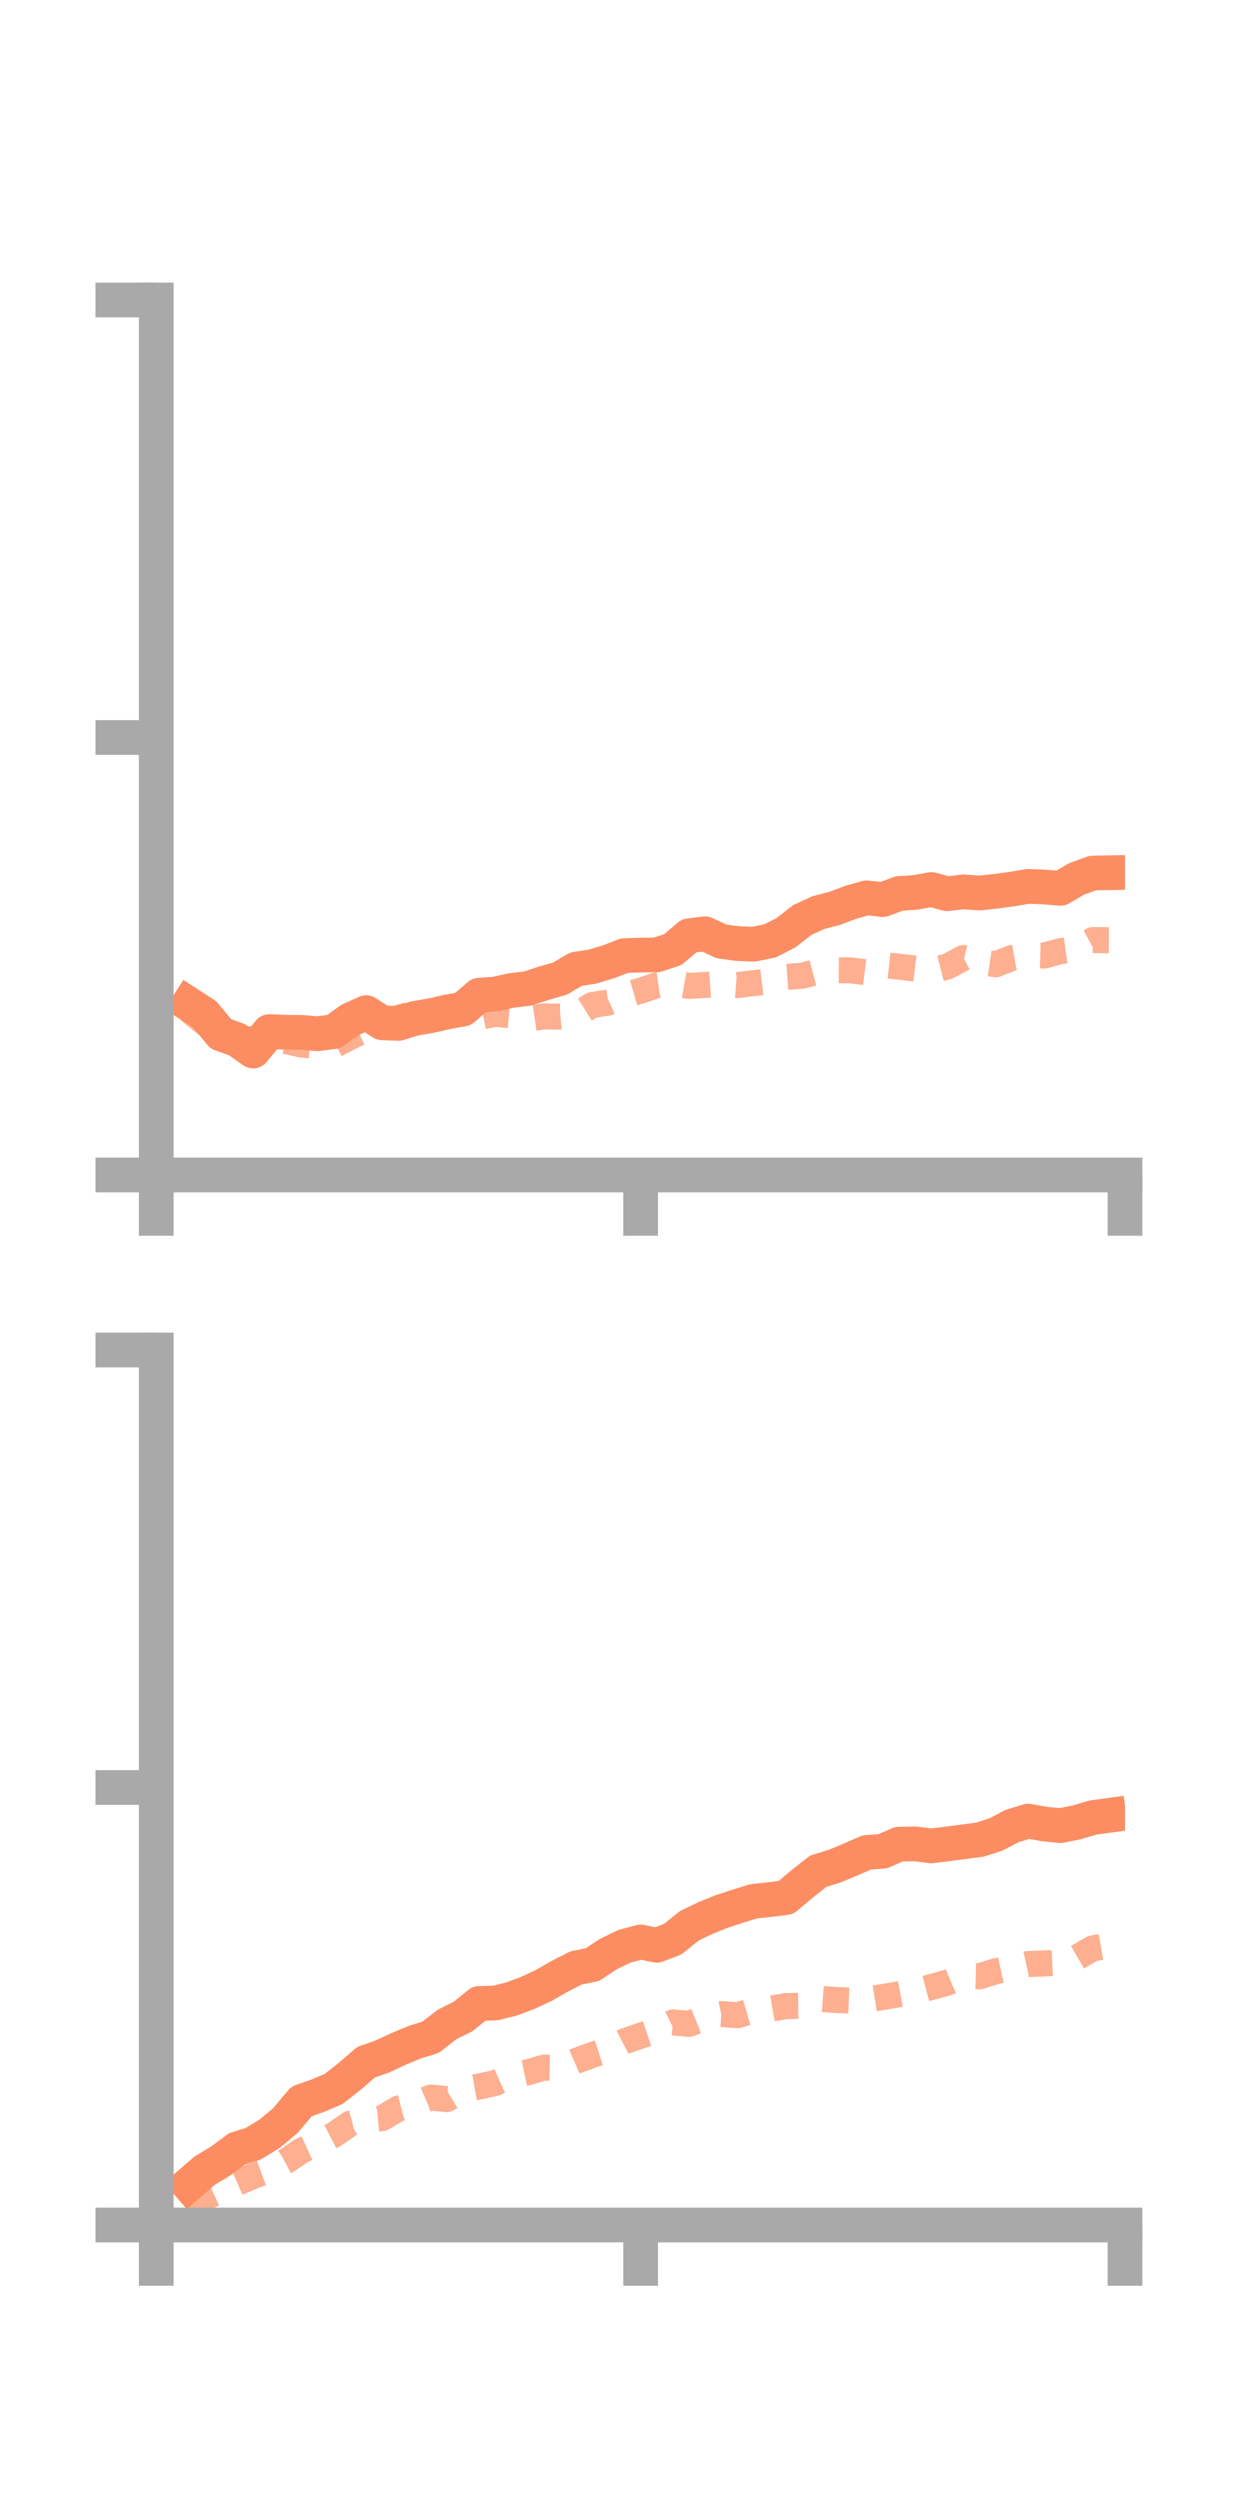 <?xml version="1.0" encoding="utf-8" standalone="no"?>
<!DOCTYPE svg PUBLIC "-//W3C//DTD SVG 1.1//EN"
  "http://www.w3.org/Graphics/SVG/1.1/DTD/svg11.dtd">
<!-- Created with matplotlib (https://matplotlib.org/) -->
<svg height="144pt" version="1.1" viewBox="0 0 72 144" width="72pt" xmlns="http://www.w3.org/2000/svg" xmlns:xlink="http://www.w3.org/1999/xlink">
 <defs>
  <style type="text/css">*{stroke-linecap:butt;stroke-linejoin:round;}</style>
 </defs>
 <g id="figure_1">
  <g id="patch_1">
   <path d="M 0 144 
L 72 144 
L 72 0 
L 0 0 
z
" style="fill:none;"/>
  </g>
  <g id="axes_1">
   <g id="patch_2">
    <path d="M 9 67.68 
L 64.8 67.68 
L 64.8 17.28 
L 9 17.28 
z
" style="fill:none;"/>
   </g>
   <g id="matplotlib.axis_1">
    <g id="xtick_1">
     <g id="line2d_1">
      <defs>
       <path d="M 0 0 
L 0 3.5 
" id="m12982f8e1c" style="stroke:#a9a9a9;stroke-width:2;"/>
      </defs>
      <g>
       <use style="fill:#a9a9a9;stroke:#a9a9a9;stroke-width:2;" x="9" xlink:href="#m12982f8e1c" y="67.68"/>
      </g>
     </g>
    </g>
    <g id="xtick_2">
     <g id="line2d_2">
      <g>
       <use style="fill:#a9a9a9;stroke:#a9a9a9;stroke-width:2;" x="36.9" xlink:href="#m12982f8e1c" y="67.68"/>
      </g>
     </g>
    </g>
    <g id="xtick_3">
     <g id="line2d_3">
      <g>
       <use style="fill:#a9a9a9;stroke:#a9a9a9;stroke-width:2;" x="64.8" xlink:href="#m12982f8e1c" y="67.68"/>
      </g>
     </g>
    </g>
   </g>
   <g id="matplotlib.axis_2">
    <g id="ytick_1">
     <g id="line2d_4">
      <defs>
       <path d="M 0 0 
L -3.5 0 
" id="m3798881135" style="stroke:#a9a9a9;stroke-width:2;"/>
      </defs>
      <g>
       <use style="fill:#a9a9a9;stroke:#a9a9a9;stroke-width:2;" x="9" xlink:href="#m3798881135" y="67.68"/>
      </g>
     </g>
    </g>
    <g id="ytick_2">
     <g id="line2d_5">
      <g>
       <use style="fill:#a9a9a9;stroke:#a9a9a9;stroke-width:2;" x="9" xlink:href="#m3798881135" y="42.48"/>
      </g>
     </g>
    </g>
    <g id="ytick_3">
     <g id="line2d_6">
      <g>
       <use style="fill:#a9a9a9;stroke:#a9a9a9;stroke-width:2;" x="9" xlink:href="#m3798881135" y="17.28"/>
      </g>
     </g>
    </g>
   </g>
   <g id="line2d_7">
    <path clip-path="url(#pb07bae5274)" d="M 10.86 57.828 
L 11.79 58.428 
L 12.72 59.555 
L 13.65 59.886 
L 14.58 60.54 
L 15.51 59.42 
L 16.44 59.455 
L 17.37 59.466 
L 18.3 59.543 
L 19.23 59.423 
L 20.16 58.747 
L 21.09 58.329 
L 22.02 58.915 
L 22.95 58.948 
L 23.88 58.661 
L 24.81 58.505 
L 25.74 58.291 
L 26.67 58.124 
L 27.6 57.323 
L 28.53 57.258 
L 29.46 57.049 
L 30.39 56.941 
L 31.32 56.636 
L 32.25 56.369 
L 33.18 55.823 
L 34.11 55.683 
L 35.04 55.402 
L 35.97 55.044 
L 36.9 55.013 
L 37.83 55.001 
L 38.76 54.695 
L 39.69 53.9 
L 40.62 53.785 
L 41.55 54.224 
L 42.48 54.352 
L 43.41 54.385 
L 44.34 54.2 
L 45.27 53.729 
L 46.2 53.001 
L 47.13 52.567 
L 48.06 52.326 
L 48.99 51.978 
L 49.92 51.715 
L 50.85 51.817 
L 51.78 51.468 
L 52.71 51.406 
L 53.64 51.236 
L 54.57 51.48 
L 55.5 51.371 
L 56.43 51.438 
L 57.36 51.338 
L 58.29 51.212 
L 59.22 51.055 
L 60.15 51.091 
L 61.08 51.17 
L 62.01 50.627 
L 62.94 50.288 
L 63.87 50.27 
" style="fill:none;stroke:#fc8d62;stroke-linecap:square;stroke-width:2;"/>
   </g>
   <g id="line2d_8">
    <path clip-path="url(#pb07bae5274)" d="M 10.86 58.168 
L 11.79 58.92 
L 12.72 59.215 
L 13.65 59.804 
L 14.58 59.869 
L 15.51 59.98 
L 16.44 59.96 
L 17.37 60.169 
L 18.3 60.231 
L 19.23 60.221 
L 20.16 59.735 
L 21.09 59.284 
L 22.02 58.98 
L 22.95 58.619 
L 23.88 58.373 
L 24.81 58.398 
L 25.74 58.428 
L 26.67 58.156 
L 27.6 58.582 
L 28.53 58.396 
L 29.46 58.484 
L 30.39 58.684 
L 31.32 58.547 
L 32.25 58.559 
L 33.18 58.471 
L 34.11 57.89 
L 35.04 57.745 
L 35.97 57.331 
L 36.9 57.066 
L 37.83 56.752 
L 38.76 56.619 
L 39.69 56.789 
L 40.62 56.735 
L 41.55 56.666 
L 42.48 56.742 
L 43.41 56.629 
L 44.34 56.517 
L 45.27 56.274 
L 46.2 56.203 
L 47.13 55.959 
L 48.06 55.887 
L 48.99 55.892 
L 49.92 56.01 
L 50.85 55.58 
L 51.78 55.68 
L 52.71 55.791 
L 53.64 55.913 
L 54.57 55.673 
L 55.5 55.181 
L 56.43 55.407 
L 57.36 55.542 
L 58.29 55.177 
L 59.22 55.015 
L 60.15 55.038 
L 61.08 54.787 
L 62.01 54.659 
L 62.94 54.151 
L 63.87 54.154 
" style="fill:none;stroke:#fc8d62;stroke-dasharray:1.5,1.5;stroke-dashoffset:0;stroke-opacity:0.7;stroke-width:1.5;"/>
   </g>
   <g id="patch_3">
    <path d="M 9 67.68 
L 9 17.28 
" style="fill:none;stroke:#a9a9a9;stroke-linecap:square;stroke-linejoin:miter;stroke-width:2;"/>
   </g>
   <g id="patch_4">
    <path d="M 64.8 67.68 
L 64.8 17.28 
" style="fill:none;"/>
   </g>
   <g id="patch_5">
    <path d="M 9 67.68 
L 64.8 67.68 
" style="fill:none;stroke:#a9a9a9;stroke-linecap:square;stroke-linejoin:miter;stroke-width:2;"/>
   </g>
   <g id="patch_6">
    <path d="M 9 17.28 
L 64.8 17.28 
" style="fill:none;"/>
   </g>
  </g>
  <g id="axes_2">
   <g id="patch_7">
    <path d="M 9 128.16 
L 64.8 128.16 
L 64.8 77.76 
L 9 77.76 
z
" style="fill:none;"/>
   </g>
   <g id="matplotlib.axis_3">
    <g id="xtick_4">
     <g id="line2d_9">
      <g>
       <use style="fill:#a9a9a9;stroke:#a9a9a9;stroke-width:2;" x="9" xlink:href="#m12982f8e1c" y="128.16"/>
      </g>
     </g>
    </g>
    <g id="xtick_5">
     <g id="line2d_10">
      <g>
       <use style="fill:#a9a9a9;stroke:#a9a9a9;stroke-width:2;" x="36.9" xlink:href="#m12982f8e1c" y="128.16"/>
      </g>
     </g>
    </g>
    <g id="xtick_6">
     <g id="line2d_11">
      <g>
       <use style="fill:#a9a9a9;stroke:#a9a9a9;stroke-width:2;" x="64.8" xlink:href="#m12982f8e1c" y="128.16"/>
      </g>
     </g>
    </g>
   </g>
   <g id="matplotlib.axis_4">
    <g id="ytick_4">
     <g id="line2d_12">
      <g>
       <use style="fill:#a9a9a9;stroke:#a9a9a9;stroke-width:2;" x="9" xlink:href="#m3798881135" y="128.16"/>
      </g>
     </g>
    </g>
    <g id="ytick_5">
     <g id="line2d_13">
      <g>
       <use style="fill:#a9a9a9;stroke:#a9a9a9;stroke-width:2;" x="9" xlink:href="#m3798881135" y="102.96"/>
      </g>
     </g>
    </g>
    <g id="ytick_6">
     <g id="line2d_14">
      <g>
       <use style="fill:#a9a9a9;stroke:#a9a9a9;stroke-width:2;" x="9" xlink:href="#m3798881135" y="77.76"/>
      </g>
     </g>
    </g>
   </g>
   <g id="line2d_15">
    <path clip-path="url(#p7b4d9a6c79)" d="M 10.86 125.834 
L 11.79 125.029 
L 12.72 124.469 
L 13.65 123.777 
L 14.58 123.482 
L 15.51 122.916 
L 16.44 122.145 
L 17.37 121.039 
L 18.3 120.715 
L 19.23 120.317 
L 20.16 119.583 
L 21.09 118.78 
L 22.02 118.458 
L 22.95 118.021 
L 23.88 117.632 
L 24.81 117.344 
L 25.74 116.614 
L 26.67 116.155 
L 27.6 115.399 
L 28.53 115.373 
L 29.46 115.144 
L 30.39 114.795 
L 31.32 114.363 
L 32.25 113.827 
L 33.18 113.353 
L 34.11 113.17 
L 35.04 112.554 
L 35.97 112.105 
L 36.9 111.858 
L 37.83 112.05 
L 38.76 111.69 
L 39.69 110.935 
L 40.62 110.486 
L 41.55 110.107 
L 42.48 109.802 
L 43.41 109.515 
L 44.34 109.415 
L 45.27 109.3 
L 46.2 108.514 
L 47.13 107.781 
L 48.06 107.496 
L 48.99 107.112 
L 49.92 106.702 
L 50.85 106.632 
L 51.78 106.225 
L 52.71 106.207 
L 53.64 106.324 
L 54.57 106.21 
L 55.5 106.088 
L 56.43 105.966 
L 57.36 105.669 
L 58.29 105.182 
L 59.22 104.897 
L 60.15 105.063 
L 61.08 105.157 
L 62.01 104.971 
L 62.94 104.694 
L 63.87 104.566 
" style="fill:none;stroke:#fc8d62;stroke-linecap:square;stroke-width:2;"/>
   </g>
   <g id="line2d_16">
    <path clip-path="url(#p7b4d9a6c79)" d="M 10.86 126.51 
L 11.79 126.593 
L 12.72 126.167 
L 13.65 125.736 
L 14.58 125.339 
L 15.51 124.999 
L 16.44 124.505 
L 17.37 123.878 
L 18.3 123.452 
L 19.23 122.969 
L 20.16 122.324 
L 21.09 122.089 
L 22.02 122.003 
L 22.95 121.45 
L 23.88 121.218 
L 24.81 120.82 
L 25.74 120.909 
L 26.67 120.349 
L 27.6 120.186 
L 28.53 119.979 
L 29.46 119.565 
L 30.39 119.367 
L 31.32 119.097 
L 32.25 119.117 
L 33.18 118.711 
L 34.11 118.368 
L 35.04 118.069 
L 35.97 117.582 
L 36.9 117.256 
L 37.83 116.949 
L 38.76 116.491 
L 39.69 116.577 
L 40.62 116.206 
L 41.55 116.008 
L 42.48 116.075 
L 43.41 115.803 
L 44.34 115.712 
L 45.27 115.551 
L 46.2 115.535 
L 47.13 115.126 
L 48.06 115.195 
L 48.99 115.23 
L 49.92 115.183 
L 50.85 115.03 
L 51.78 114.869 
L 52.71 114.7 
L 53.64 114.455 
L 54.57 114.202 
L 55.5 113.807 
L 56.43 113.834 
L 57.36 113.541 
L 58.29 113.338 
L 59.22 113.131 
L 60.15 113.096 
L 61.08 113.045 
L 62.01 112.767 
L 62.94 112.227 
L 63.87 112.06 
" style="fill:none;stroke:#fc8d62;stroke-dasharray:1.5,1.5;stroke-dashoffset:0;stroke-opacity:0.7;stroke-width:1.5;"/>
   </g>
   <g id="patch_8">
    <path d="M 9 128.16 
L 9 77.76 
" style="fill:none;stroke:#a9a9a9;stroke-linecap:square;stroke-linejoin:miter;stroke-width:2;"/>
   </g>
   <g id="patch_9">
    <path d="M 64.8 128.16 
L 64.8 77.76 
" style="fill:none;"/>
   </g>
   <g id="patch_10">
    <path d="M 9 128.16 
L 64.8 128.16 
" style="fill:none;stroke:#a9a9a9;stroke-linecap:square;stroke-linejoin:miter;stroke-width:2;"/>
   </g>
   <g id="patch_11">
    <path d="M 9 77.76 
L 64.8 77.76 
" style="fill:none;"/>
   </g>
  </g>
 </g>
 <defs>
  <clipPath id="pb07bae5274">
   <rect height="50.4" width="55.8" x="9" y="17.28"/>
  </clipPath>
  <clipPath id="p7b4d9a6c79">
   <rect height="50.4" width="55.8" x="9" y="77.76"/>
  </clipPath>
 </defs>
</svg>
